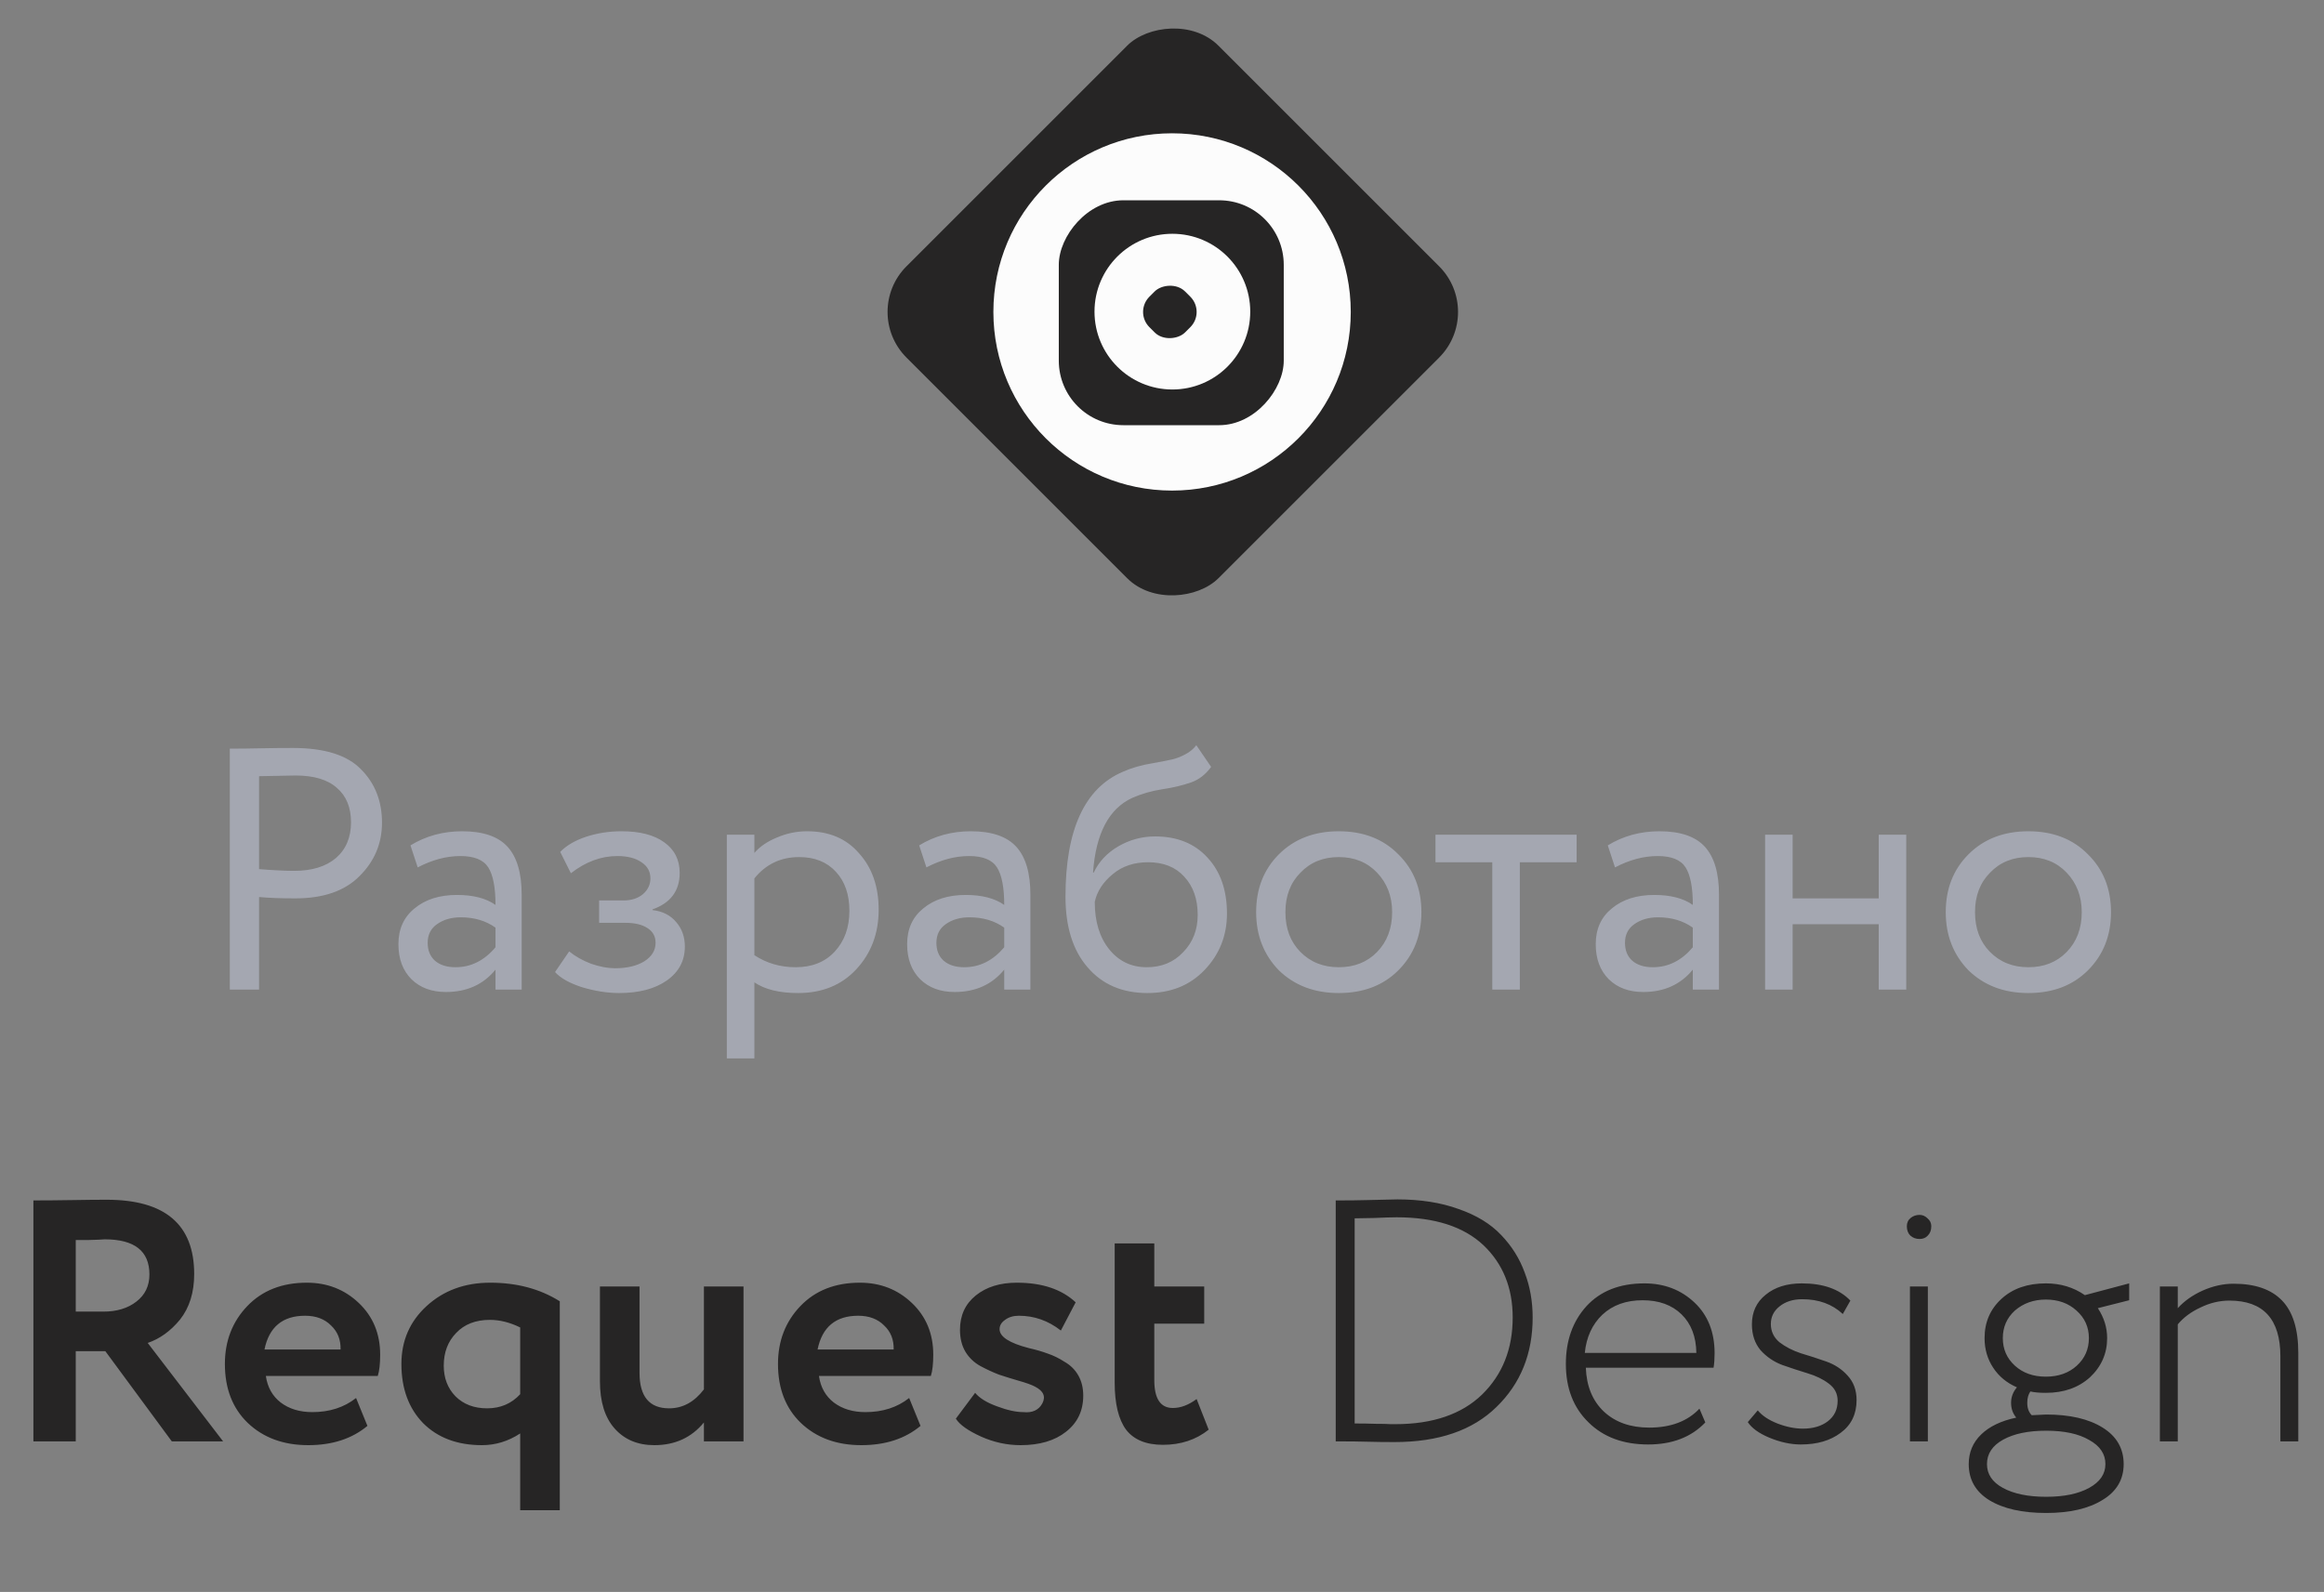 <svg width="108" height="74" viewBox="0 0 108 74" fill="none" xmlns="http://www.w3.org/2000/svg">
<rect x="0" y="0" width="108" height="74" fill="#808080" stroke="none"/>
<rect width="20.506" height="20.506" rx="3" transform="matrix(-0.707 -0.707 -0.707 0.707 69 14.5)" fill="#262525"/>
<circle r="8.304" transform="matrix(-1 0 0 1 54.468 14.5)" fill="#FCFCFC"/>
<rect width="10.454" height="10.454" rx="3" transform="matrix(-1 0 0 1 59.658 9.31)" fill="#262525"/>
<ellipse rx="3.619" ry="3.619" transform="matrix(-1 0 0 1 54.482 14.486)" fill="#FCFCFC"/>
<rect width="2.346" height="2.346" rx="1" transform="matrix(-0.707 -0.707 -0.707 0.707 56.024 14.5)" fill="#262525"/>
<path d="M12.04 41.696V46H10.68V34.8C11.128 34.8 11.603 34.795 12.104 34.784C12.605 34.773 13.107 34.768 13.608 34.768C15.08 34.768 16.136 35.099 16.776 35.76C17.427 36.411 17.752 37.237 17.752 38.24C17.752 39.211 17.4 40.043 16.696 40.736C16.013 41.419 15.021 41.76 13.72 41.76C13.037 41.76 12.477 41.739 12.04 41.696ZM13.736 36.048C13.544 36.048 12.979 36.059 12.04 36.08V40.4C12.712 40.453 13.256 40.48 13.672 40.48C14.493 40.48 15.139 40.283 15.608 39.888C16.077 39.483 16.312 38.928 16.312 38.224C16.312 37.531 16.093 36.997 15.656 36.624C15.229 36.24 14.589 36.048 13.736 36.048ZM19.411 40.32L19.075 39.296C19.79 38.859 20.59 38.64 21.475 38.64C22.446 38.64 23.15 38.88 23.587 39.36C24.024 39.84 24.243 40.581 24.243 41.584V46H23.027V45.072C22.462 45.765 21.694 46.112 20.723 46.112C20.062 46.112 19.528 45.915 19.123 45.52C18.718 45.115 18.515 44.571 18.515 43.888C18.515 43.184 18.766 42.629 19.267 42.224C19.768 41.808 20.424 41.6 21.235 41.6C21.992 41.6 22.59 41.755 23.027 42.064C23.027 41.253 22.915 40.672 22.691 40.32C22.467 39.968 22.035 39.792 21.395 39.792C20.744 39.792 20.083 39.968 19.411 40.32ZM21.171 44.96C21.886 44.96 22.504 44.651 23.027 44.032V43.12C22.579 42.8 22.04 42.64 21.411 42.64C20.974 42.64 20.606 42.747 20.307 42.96C20.019 43.163 19.875 43.451 19.875 43.824C19.875 44.176 19.987 44.453 20.211 44.656C20.446 44.859 20.766 44.96 21.171 44.96ZM28.77 46.16C28.226 46.16 27.65 46.069 27.042 45.888C26.456 45.696 26.04 45.461 25.794 45.184L26.45 44.224C26.738 44.459 27.08 44.651 27.474 44.8C27.88 44.939 28.248 45.008 28.578 45.008C29.133 45.008 29.586 44.901 29.938 44.688C30.29 44.464 30.466 44.176 30.466 43.824C30.466 43.525 30.338 43.296 30.082 43.136C29.837 42.976 29.496 42.896 29.058 42.896H27.842V41.856H28.978C29.341 41.856 29.64 41.76 29.874 41.568C30.109 41.365 30.226 41.12 30.226 40.832C30.226 40.512 30.088 40.261 29.81 40.08C29.533 39.888 29.16 39.792 28.69 39.792C27.933 39.792 27.213 40.059 26.53 40.592L26.034 39.6C26.322 39.301 26.722 39.067 27.234 38.896C27.757 38.725 28.306 38.64 28.882 38.64C29.736 38.64 30.397 38.811 30.866 39.152C31.346 39.493 31.586 39.968 31.586 40.576C31.586 41.408 31.165 41.973 30.322 42.272V42.304C30.792 42.357 31.16 42.544 31.426 42.864C31.693 43.173 31.826 43.552 31.826 44C31.826 44.661 31.544 45.189 30.978 45.584C30.424 45.968 29.688 46.16 28.77 46.16ZM35.057 49.2H33.777V38.8H35.057V39.648C35.313 39.349 35.665 39.109 36.113 38.928C36.561 38.736 37.025 38.64 37.505 38.64C38.529 38.64 39.334 38.981 39.921 39.664C40.529 40.336 40.833 41.211 40.833 42.288C40.833 43.387 40.486 44.309 39.793 45.056C39.11 45.792 38.209 46.16 37.089 46.16C36.225 46.16 35.548 45.995 35.057 45.664V49.2ZM37.137 39.84C36.284 39.84 35.59 40.171 35.057 40.832V44.4C35.622 44.773 36.262 44.96 36.977 44.96C37.734 44.96 38.337 44.72 38.785 44.24C39.244 43.749 39.473 43.115 39.473 42.336C39.473 41.579 39.265 40.976 38.849 40.528C38.433 40.069 37.862 39.84 37.137 39.84ZM43.052 40.32L42.716 39.296C43.43 38.859 44.23 38.64 45.116 38.64C46.086 38.64 46.79 38.88 47.228 39.36C47.665 39.84 47.884 40.581 47.884 41.584V46H46.668V45.072C46.102 45.765 45.334 46.112 44.364 46.112C43.702 46.112 43.169 45.915 42.764 45.52C42.358 45.115 42.156 44.571 42.156 43.888C42.156 43.184 42.406 42.629 42.908 42.224C43.409 41.808 44.065 41.6 44.876 41.6C45.633 41.6 46.23 41.755 46.668 42.064C46.668 41.253 46.556 40.672 46.332 40.32C46.108 39.968 45.676 39.792 45.036 39.792C44.385 39.792 43.724 39.968 43.052 40.32ZM44.812 44.96C45.526 44.96 46.145 44.651 46.668 44.032V43.12C46.22 42.8 45.681 42.64 45.052 42.64C44.614 42.64 44.246 42.747 43.948 42.96C43.66 43.163 43.516 43.451 43.516 43.824C43.516 44.176 43.628 44.453 43.852 44.656C44.086 44.859 44.406 44.96 44.812 44.96ZM55.595 34.64L56.283 35.648C56.027 36 55.718 36.24 55.355 36.368C54.96 36.507 54.512 36.613 54.011 36.688C53.52 36.763 53.056 36.896 52.619 37.088C51.531 37.589 50.923 38.747 50.795 40.56H50.827C51.062 40.059 51.44 39.653 51.963 39.344C52.496 39.035 53.067 38.88 53.675 38.88C54.699 38.88 55.51 39.205 56.107 39.856C56.715 40.507 57.019 41.376 57.019 42.464C57.019 43.488 56.672 44.363 55.979 45.088C55.296 45.803 54.411 46.16 53.323 46.16C52.15 46.16 51.222 45.76 50.539 44.96C49.856 44.171 49.515 43.077 49.515 41.68C49.515 38.565 50.406 36.629 52.187 35.872C52.592 35.691 53.062 35.557 53.595 35.472C54.011 35.397 54.31 35.339 54.491 35.296C54.672 35.253 54.864 35.179 55.067 35.072C55.28 34.965 55.456 34.821 55.595 34.64ZM50.875 41.92C50.875 42.837 51.099 43.573 51.547 44.128C51.995 44.683 52.576 44.96 53.291 44.96C53.984 44.96 54.55 44.725 54.987 44.256C55.435 43.797 55.659 43.221 55.659 42.528C55.659 41.792 55.451 41.2 55.035 40.752C54.63 40.304 54.07 40.08 53.355 40.08C52.704 40.08 52.16 40.261 51.723 40.624C51.264 40.997 50.982 41.429 50.875 41.92ZM59.431 45.104C58.727 44.379 58.375 43.477 58.375 42.4C58.375 41.312 58.727 40.416 59.431 39.712C60.146 38.997 61.074 38.64 62.215 38.64C63.356 38.64 64.279 38.997 64.983 39.712C65.698 40.416 66.055 41.312 66.055 42.4C66.055 43.488 65.698 44.389 64.983 45.104C64.279 45.808 63.356 46.16 62.215 46.16C61.084 46.16 60.157 45.808 59.431 45.104ZM60.439 40.56C59.97 41.029 59.735 41.643 59.735 42.4C59.735 43.157 59.965 43.771 60.423 44.24C60.892 44.72 61.49 44.96 62.215 44.96C62.941 44.96 63.532 44.725 63.991 44.256C64.46 43.776 64.695 43.157 64.695 42.4C64.695 41.664 64.46 41.051 63.991 40.56C63.532 40.08 62.941 39.84 62.215 39.84C61.49 39.84 60.898 40.08 60.439 40.56ZM69.349 40.08H66.709V38.8H73.269V40.08H70.629V46H69.349V40.08ZM75.052 40.32L74.716 39.296C75.43 38.859 76.23 38.64 77.116 38.64C78.086 38.64 78.79 38.88 79.228 39.36C79.665 39.84 79.884 40.581 79.884 41.584V46H78.668V45.072C78.102 45.765 77.334 46.112 76.364 46.112C75.702 46.112 75.169 45.915 74.764 45.52C74.358 45.115 74.156 44.571 74.156 43.888C74.156 43.184 74.406 42.629 74.908 42.224C75.409 41.808 76.065 41.6 76.876 41.6C77.633 41.6 78.23 41.755 78.668 42.064C78.668 41.253 78.556 40.672 78.332 40.32C78.108 39.968 77.676 39.792 77.036 39.792C76.385 39.792 75.724 39.968 75.052 40.32ZM76.812 44.96C77.526 44.96 78.145 44.651 78.668 44.032V43.12C78.22 42.8 77.681 42.64 77.052 42.64C76.614 42.64 76.246 42.747 75.948 42.96C75.66 43.163 75.516 43.451 75.516 43.824C75.516 44.176 75.628 44.453 75.852 44.656C76.086 44.859 76.406 44.96 76.812 44.96ZM88.587 46H87.307V42.96H83.307V46H82.027V38.8H83.307V41.76H87.307V38.8H88.587V46ZM91.478 45.104C90.774 44.379 90.422 43.477 90.422 42.4C90.422 41.312 90.774 40.416 91.478 39.712C92.193 38.997 93.121 38.64 94.262 38.64C95.403 38.64 96.326 38.997 97.03 39.712C97.745 40.416 98.102 41.312 98.102 42.4C98.102 43.488 97.745 44.389 97.03 45.104C96.326 45.808 95.403 46.16 94.262 46.16C93.131 46.16 92.203 45.808 91.478 45.104ZM92.486 40.56C92.017 41.029 91.782 41.643 91.782 42.4C91.782 43.157 92.011 43.771 92.47 44.24C92.939 44.72 93.537 44.96 94.262 44.96C94.987 44.96 95.579 44.725 96.038 44.256C96.507 43.776 96.742 43.157 96.742 42.4C96.742 41.664 96.507 41.051 96.038 40.56C95.579 40.08 94.987 39.84 94.262 39.84C93.537 39.84 92.945 40.08 92.486 40.56Z" fill="#A4A7B1"/>
<path d="M3.52 62.808V67H1.552V55.8C2.107 55.8 2.709 55.795 3.36 55.784C4.011 55.773 4.544 55.768 4.96 55.768C7.669 55.768 9.024 56.92 9.024 59.224C9.024 60.077 8.805 60.781 8.368 61.336C7.931 61.869 7.429 62.232 6.864 62.424L10.368 67H7.984L4.896 62.808H3.52ZM4.864 57.608C4.811 57.608 4.725 57.613 4.608 57.624C4.491 57.624 4.325 57.629 4.112 57.64C3.899 57.64 3.701 57.64 3.52 57.64V60.968H4.8C5.429 60.968 5.941 60.813 6.336 60.504C6.741 60.195 6.944 59.773 6.944 59.24C6.944 58.152 6.251 57.608 4.864 57.608ZM16.547 64.984L17.075 66.28C16.36 66.877 15.443 67.176 14.323 67.176C13.171 67.176 12.232 66.829 11.507 66.136C10.803 65.453 10.451 64.541 10.451 63.4C10.451 62.333 10.798 61.437 11.491 60.712C12.184 59.987 13.107 59.624 14.259 59.624C15.208 59.624 16.014 59.939 16.675 60.568C17.336 61.197 17.667 61.997 17.667 62.968C17.667 63.395 17.63 63.725 17.555 63.96H12.355C12.43 64.483 12.659 64.893 13.043 65.192C13.438 65.491 13.928 65.64 14.515 65.64C15.315 65.64 15.992 65.421 16.547 64.984ZM14.179 61.16C13.134 61.16 12.504 61.683 12.291 62.728H15.827C15.838 62.269 15.688 61.896 15.379 61.608C15.08 61.309 14.68 61.16 14.179 61.16ZM26.014 70.2H24.174V66.632C23.619 66.995 23.027 67.176 22.398 67.176C21.257 67.176 20.345 66.835 19.662 66.152C18.99 65.459 18.654 64.541 18.654 63.4C18.654 62.323 19.044 61.427 19.822 60.712C20.611 59.987 21.598 59.624 22.782 59.624C24.02 59.624 25.097 59.912 26.014 60.488V70.2ZM22.638 65.464C23.257 65.464 23.769 65.245 24.174 64.808V61.704C23.694 61.469 23.225 61.352 22.766 61.352C22.105 61.352 21.582 61.555 21.198 61.96C20.814 62.355 20.622 62.861 20.622 63.48C20.622 64.056 20.803 64.531 21.166 64.904C21.54 65.277 22.03 65.464 22.638 65.464ZM32.712 59.8H34.552V67H32.712V66.12C32.136 66.824 31.368 67.176 30.408 67.176C29.64 67.176 29.026 66.92 28.568 66.408C28.109 65.896 27.88 65.16 27.88 64.2V59.8H29.72V63.816C29.72 64.915 30.178 65.464 31.096 65.464C31.725 65.464 32.264 65.171 32.712 64.584V59.8ZM42.25 64.984L42.778 66.28C42.063 66.877 41.146 67.176 40.026 67.176C38.874 67.176 37.935 66.829 37.21 66.136C36.506 65.453 36.154 64.541 36.154 63.4C36.154 62.333 36.501 61.437 37.194 60.712C37.888 59.987 38.81 59.624 39.962 59.624C40.911 59.624 41.717 59.939 42.378 60.568C43.039 61.197 43.37 61.997 43.37 62.968C43.37 63.395 43.333 63.725 43.258 63.96H38.058C38.133 64.483 38.362 64.893 38.746 65.192C39.141 65.491 39.632 65.64 40.218 65.64C41.018 65.64 41.696 65.421 42.25 64.984ZM39.882 61.16C38.837 61.16 38.208 61.683 37.994 62.728H41.53C41.541 62.269 41.392 61.896 41.082 61.608C40.783 61.309 40.383 61.16 39.882 61.16ZM44.612 61.816C44.612 61.144 44.858 60.611 45.348 60.216C45.839 59.821 46.474 59.624 47.252 59.624C48.425 59.624 49.337 59.928 49.988 60.536L49.3 61.848C48.714 61.389 48.063 61.16 47.348 61.16C47.092 61.16 46.879 61.224 46.708 61.352C46.538 61.469 46.452 61.613 46.452 61.784C46.452 62.136 46.906 62.429 47.812 62.664C48.143 62.739 48.436 62.824 48.692 62.92C48.948 63.005 49.209 63.133 49.476 63.304C49.754 63.464 49.967 63.677 50.116 63.944C50.266 64.211 50.34 64.52 50.34 64.872C50.34 65.576 50.074 66.136 49.54 66.552C49.017 66.968 48.313 67.176 47.428 67.176C46.799 67.176 46.185 67.043 45.588 66.776C44.98 66.499 44.591 66.221 44.42 65.944L45.316 64.744C45.519 64.989 45.855 65.197 46.324 65.368C46.804 65.549 47.215 65.64 47.556 65.64C47.972 65.683 48.266 65.549 48.436 65.24C48.607 64.92 48.495 64.659 48.1 64.456C47.94 64.371 47.69 64.28 47.348 64.184C47.017 64.088 46.708 63.992 46.42 63.896C46.143 63.789 45.855 63.656 45.556 63.496C45.268 63.336 45.039 63.117 44.868 62.84C44.697 62.552 44.612 62.211 44.612 61.816ZM51.801 64.264V57.8H53.642V59.8H55.962V61.528H53.642V64.152C53.642 65.016 53.929 65.448 54.505 65.448C54.868 65.448 55.236 65.309 55.609 65.032L56.169 66.456C55.583 66.925 54.873 67.16 54.041 67.16C53.263 67.16 52.692 66.925 52.33 66.456C51.977 65.976 51.801 65.245 51.801 64.264ZM62.217 67H62.073V55.8H62.249C62.708 55.8 63.134 55.795 63.529 55.784C64.318 55.763 64.787 55.752 64.937 55.752C66.014 55.752 66.963 55.901 67.785 56.2C68.617 56.488 69.278 56.893 69.769 57.416C70.26 57.928 70.622 58.509 70.857 59.16C71.102 59.8 71.225 60.493 71.225 61.24C71.225 62.925 70.665 64.312 69.545 65.4C68.436 66.488 66.857 67.032 64.809 67.032C64.35 67.032 63.929 67.027 63.545 67.016C63.161 67.005 62.718 67 62.217 67ZM64.905 56.584C64.67 56.584 64.323 56.595 63.865 56.616C63.417 56.627 63.113 56.632 62.953 56.632V66.168C63.305 66.168 63.636 66.173 63.945 66.184C64.254 66.184 64.478 66.189 64.617 66.2C64.755 66.2 64.83 66.2 64.841 66.2C66.579 66.2 67.924 65.741 68.873 64.824C69.822 63.896 70.297 62.701 70.297 61.24C70.297 59.864 69.844 58.744 68.937 57.88C68.019 57.016 66.675 56.584 64.905 56.584ZM78.976 65.48L79.248 66.12C78.597 66.803 77.712 67.144 76.592 67.144C75.44 67.144 74.517 66.803 73.824 66.12C73.12 65.437 72.768 64.531 72.768 63.4C72.768 62.312 73.088 61.416 73.728 60.712C74.378 60.008 75.274 59.656 76.416 59.656C77.344 59.656 78.122 59.955 78.752 60.552C79.37 61.139 79.68 61.923 79.68 62.904C79.68 63.16 79.664 63.384 79.632 63.576H73.696C73.728 64.44 74.01 65.123 74.544 65.624C75.077 66.115 75.776 66.36 76.64 66.36C77.642 66.36 78.421 66.067 78.976 65.48ZM76.336 60.44C75.568 60.44 74.944 60.664 74.464 61.112C73.994 61.56 73.722 62.152 73.648 62.888H78.832C78.821 62.131 78.592 61.533 78.144 61.096C77.696 60.659 77.093 60.44 76.336 60.44ZM85.398 65.112C85.398 64.781 85.26 64.515 84.982 64.312C84.716 64.109 84.385 63.949 83.99 63.832C83.606 63.715 83.217 63.587 82.822 63.448C82.428 63.299 82.092 63.069 81.814 62.76C81.548 62.44 81.414 62.04 81.414 61.56C81.414 60.984 81.628 60.525 82.054 60.184C82.481 59.832 83.041 59.656 83.734 59.656C84.726 59.656 85.478 59.923 85.99 60.456L85.638 61.08C85.148 60.621 84.518 60.392 83.75 60.392C83.324 60.392 82.972 60.504 82.694 60.728C82.428 60.941 82.294 61.213 82.294 61.544C82.294 61.885 82.428 62.168 82.694 62.392C82.972 62.605 83.302 62.776 83.686 62.904C84.081 63.021 84.476 63.149 84.87 63.288C85.265 63.427 85.596 63.645 85.862 63.944C86.14 64.243 86.278 64.621 86.278 65.08C86.278 65.731 86.033 66.237 85.542 66.6C85.062 66.963 84.444 67.144 83.686 67.144C83.217 67.144 82.726 67.037 82.214 66.824C81.734 66.621 81.404 66.381 81.222 66.104L81.686 65.56C81.889 65.805 82.193 66.008 82.598 66.168C83.014 66.328 83.409 66.408 83.782 66.408C84.252 66.408 84.636 66.296 84.934 66.072C85.244 65.837 85.398 65.517 85.398 65.112ZM89.59 67H88.758V59.8H89.59V67ZM88.614 57C88.614 56.84 88.672 56.712 88.79 56.616C88.907 56.52 89.046 56.472 89.206 56.472C89.344 56.472 89.467 56.525 89.574 56.632C89.691 56.728 89.75 56.851 89.75 57C89.75 57.181 89.696 57.325 89.59 57.432C89.494 57.539 89.366 57.592 89.206 57.592C89.035 57.592 88.891 57.539 88.774 57.432C88.667 57.325 88.614 57.181 88.614 57ZM91.49 68.056C91.49 67.512 91.682 67.053 92.066 66.68C92.45 66.307 92.994 66.045 93.698 65.896C93.538 65.704 93.458 65.475 93.458 65.208C93.458 64.941 93.548 64.701 93.73 64.488C93.26 64.285 92.892 63.981 92.626 63.576C92.359 63.171 92.226 62.712 92.226 62.2C92.226 61.464 92.487 60.856 93.01 60.376C93.532 59.896 94.22 59.656 95.074 59.656C95.756 59.656 96.359 59.837 96.882 60.2H96.898L98.946 59.656V60.44L97.49 60.808C97.778 61.245 97.922 61.709 97.922 62.2C97.922 62.915 97.655 63.523 97.122 64.024C96.588 64.504 95.906 64.744 95.074 64.744C94.775 64.744 94.535 64.723 94.354 64.68C94.258 64.819 94.21 64.995 94.21 65.208C94.21 65.453 94.279 65.645 94.418 65.784C94.823 65.763 95.047 65.752 95.09 65.752C96.188 65.752 97.063 65.955 97.714 66.36C98.364 66.765 98.69 67.331 98.69 68.056C98.69 68.771 98.364 69.325 97.714 69.72C97.063 70.125 96.188 70.328 95.09 70.328C93.98 70.328 93.1 70.131 92.45 69.736C91.81 69.341 91.49 68.781 91.49 68.056ZM92.338 68.056C92.338 68.525 92.583 68.893 93.074 69.16C93.575 69.437 94.247 69.576 95.09 69.576C95.922 69.576 96.588 69.437 97.09 69.16C97.591 68.883 97.842 68.515 97.842 68.056C97.842 67.587 97.591 67.213 97.09 66.936C96.599 66.648 95.932 66.504 95.09 66.504C94.258 66.504 93.591 66.643 93.09 66.92C92.588 67.197 92.338 67.576 92.338 68.056ZM93.634 60.92C93.26 61.261 93.074 61.688 93.074 62.2C93.074 62.712 93.26 63.139 93.634 63.48C94.007 63.821 94.487 63.992 95.074 63.992C95.66 63.992 96.14 63.821 96.514 63.48C96.887 63.139 97.074 62.712 97.074 62.2C97.074 61.688 96.882 61.261 96.498 60.92C96.124 60.579 95.65 60.408 95.074 60.408C94.508 60.408 94.028 60.579 93.634 60.92ZM101.205 67H100.373V59.8H101.205V60.808C101.504 60.477 101.888 60.205 102.357 59.992C102.837 59.779 103.317 59.672 103.797 59.672C104.8 59.672 105.552 59.933 106.053 60.456C106.555 60.979 106.805 61.789 106.805 62.888V67H105.973V63.048C105.973 61.32 105.184 60.456 103.605 60.456C103.147 60.456 102.699 60.563 102.261 60.776C101.824 60.979 101.472 61.24 101.205 61.56V67Z" fill="#262525"/>
</svg>
